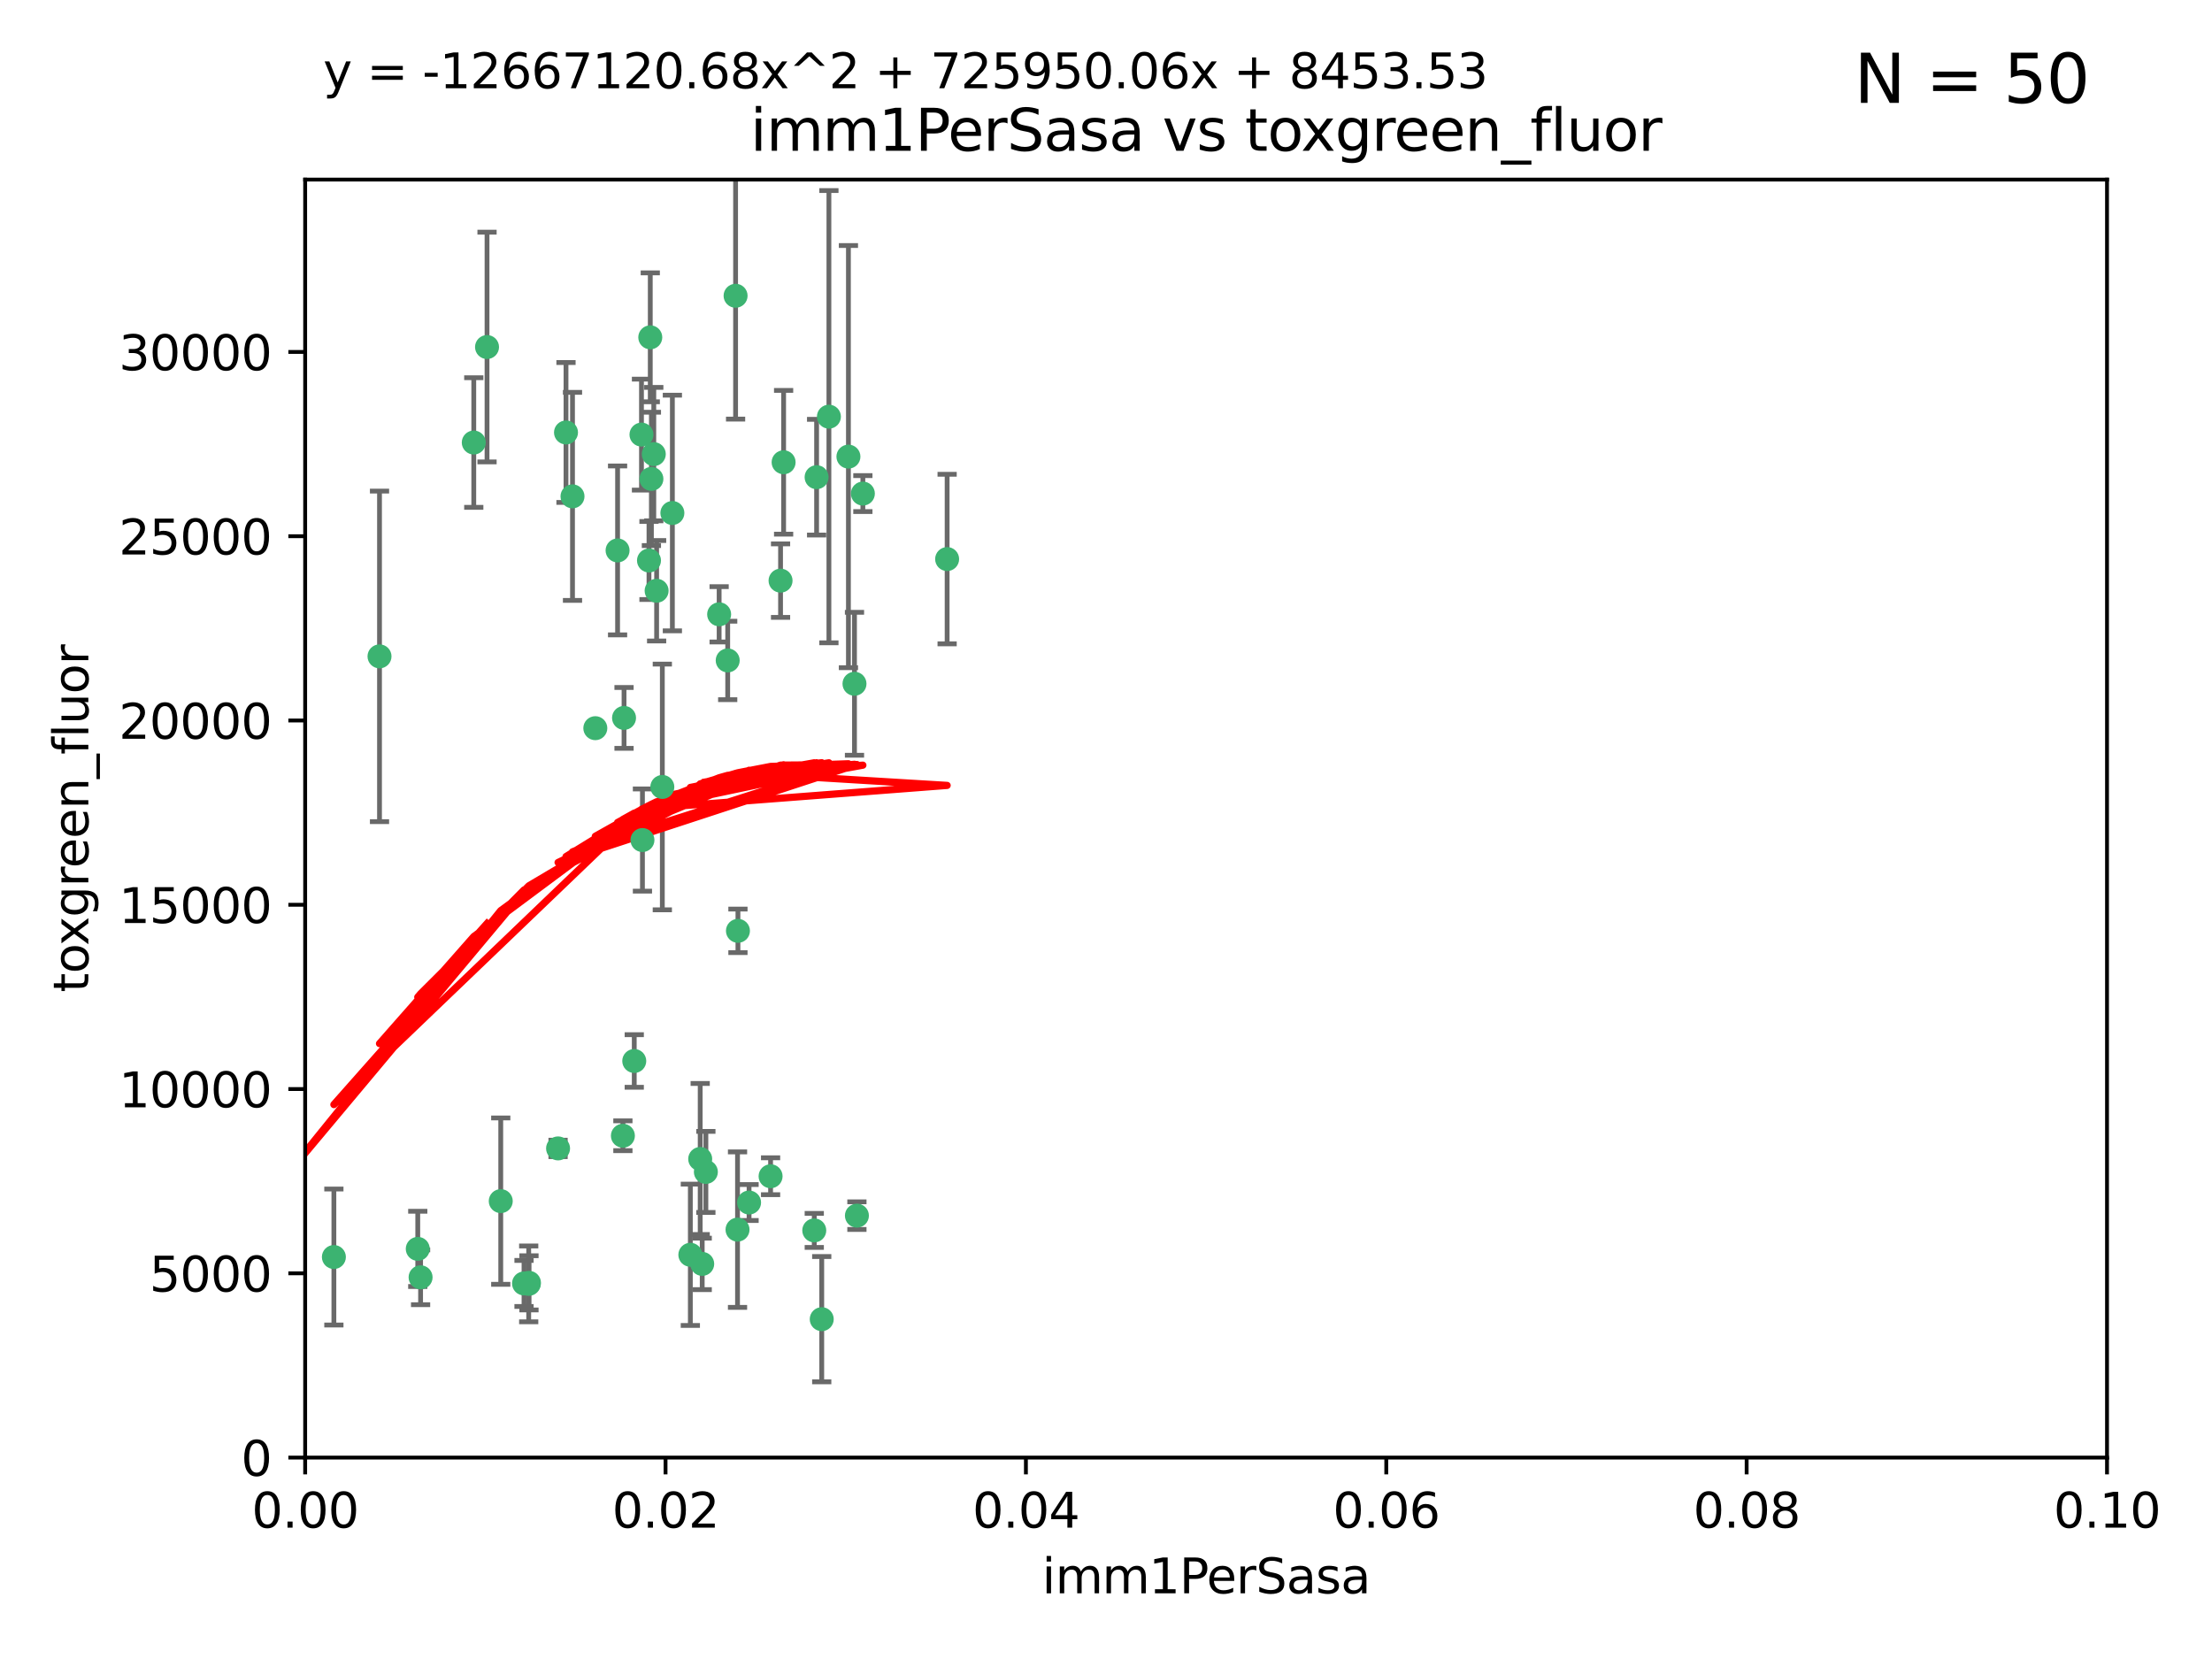 <?xml version="1.0" encoding="utf-8" standalone="no"?>
<!DOCTYPE svg PUBLIC "-//W3C//DTD SVG 1.1//EN"
  "http://www.w3.org/Graphics/SVG/1.1/DTD/svg11.dtd">
<svg xmlns:xlink="http://www.w3.org/1999/xlink" width="460.8pt" height="345.6pt" viewBox="0 0 460.8 345.6" xmlns="http://www.w3.org/2000/svg" version="1.1">
 <defs>
  <style type="text/css">*{stroke-linejoin: round; stroke-linecap: butt}</style>
 </defs>
 <g id="figure_1">
  <g id="patch_1">
   <path d="M 0 345.6 
L 460.8 345.6 
L 460.8 0 
L 0 0 
z
" style="fill: #ffffff"/>
  </g>
  <g id="axes_1">
   <g id="patch_2">
    <path d="M 63.571 303.64 
L 438.93 303.64 
L 438.93 37.411 
L 63.571 37.411 
z
" style="fill: #ffffff"/>
   </g>
   <g id="PathCollection_1">
    <defs>
     <path id="mf96543ac55" d="M 0 1.118 
C 0.297 1.118 0.581 1 0.791 0.791 
C 1 0.581 1.118 0.297 1.118 0 
C 1.118 -0.297 1 -0.581 0.791 -0.791 
C 0.581 -1 0.297 -1.118 0 -1.118 
C -0.297 -1.118 -0.581 -1 -0.791 -0.791 
C -1 -0.581 -1.118 -0.297 -1.118 0 
C -1.118 0.297 -1 0.581 -0.791 0.791 
C -0.581 1 -0.297 1.118 0 1.118 
z
" style="stroke: #3cb371"/>
    </defs>
    <g clip-path="url(#p797af44ac4)">
     <use xlink:href="#mf96543ac55" x="101.457" y="72.294" style="fill: #3cb371; stroke: #3cb371"/>
     <use xlink:href="#mf96543ac55" x="79.059" y="136.733" style="fill: #3cb371; stroke: #3cb371"/>
     <use xlink:href="#mf96543ac55" x="98.695" y="92.187" style="fill: #3cb371; stroke: #3cb371"/>
     <use xlink:href="#mf96543ac55" x="135.699" y="99.763" style="fill: #3cb371; stroke: #3cb371"/>
     <use xlink:href="#mf96543ac55" x="135.464" y="70.271" style="fill: #3cb371; stroke: #3cb371"/>
     <use xlink:href="#mf96543ac55" x="136.786" y="123.063" style="fill: #3cb371; stroke: #3cb371"/>
     <use xlink:href="#mf96543ac55" x="124.016" y="151.693" style="fill: #3cb371; stroke: #3cb371"/>
     <use xlink:href="#mf96543ac55" x="137.975" y="163.936" style="fill: #3cb371; stroke: #3cb371"/>
     <use xlink:href="#mf96543ac55" x="128.653" y="114.664" style="fill: #3cb371; stroke: #3cb371"/>
     <use xlink:href="#mf96543ac55" x="135.196" y="116.762" style="fill: #3cb371; stroke: #3cb371"/>
     <use xlink:href="#mf96543ac55" x="117.908" y="90.091" style="fill: #3cb371; stroke: #3cb371"/>
     <use xlink:href="#mf96543ac55" x="153.236" y="61.614" style="fill: #3cb371; stroke: #3cb371"/>
     <use xlink:href="#mf96543ac55" x="179.751" y="102.821" style="fill: #3cb371; stroke: #3cb371"/>
     <use xlink:href="#mf96543ac55" x="136.196" y="94.6" style="fill: #3cb371; stroke: #3cb371"/>
     <use xlink:href="#mf96543ac55" x="149.81" y="127.973" style="fill: #3cb371; stroke: #3cb371"/>
     <use xlink:href="#mf96543ac55" x="151.594" y="137.58" style="fill: #3cb371; stroke: #3cb371"/>
     <use xlink:href="#mf96543ac55" x="178.006" y="142.442" style="fill: #3cb371; stroke: #3cb371"/>
     <use xlink:href="#mf96543ac55" x="133.632" y="90.534" style="fill: #3cb371; stroke: #3cb371"/>
     <use xlink:href="#mf96543ac55" x="170.113" y="99.407" style="fill: #3cb371; stroke: #3cb371"/>
     <use xlink:href="#mf96543ac55" x="129.998" y="149.553" style="fill: #3cb371; stroke: #3cb371"/>
     <use xlink:href="#mf96543ac55" x="140.068" y="106.867" style="fill: #3cb371; stroke: #3cb371"/>
     <use xlink:href="#mf96543ac55" x="172.678" y="86.8" style="fill: #3cb371; stroke: #3cb371"/>
     <use xlink:href="#mf96543ac55" x="145.864" y="241.437" style="fill: #3cb371; stroke: #3cb371"/>
     <use xlink:href="#mf96543ac55" x="163.241" y="96.298" style="fill: #3cb371; stroke: #3cb371"/>
     <use xlink:href="#mf96543ac55" x="119.263" y="103.401" style="fill: #3cb371; stroke: #3cb371"/>
     <use xlink:href="#mf96543ac55" x="176.743" y="95.121" style="fill: #3cb371; stroke: #3cb371"/>
     <use xlink:href="#mf96543ac55" x="160.527" y="245.034" style="fill: #3cb371; stroke: #3cb371"/>
     <use xlink:href="#mf96543ac55" x="153.727" y="193.912" style="fill: #3cb371; stroke: #3cb371"/>
     <use xlink:href="#mf96543ac55" x="197.304" y="116.464" style="fill: #3cb371; stroke: #3cb371"/>
     <use xlink:href="#mf96543ac55" x="133.833" y="174.998" style="fill: #3cb371; stroke: #3cb371"/>
     <use xlink:href="#mf96543ac55" x="69.554" y="261.86" style="fill: #3cb371; stroke: #3cb371"/>
     <use xlink:href="#mf96543ac55" x="109.163" y="267.365" style="fill: #3cb371; stroke: #3cb371"/>
     <use xlink:href="#mf96543ac55" x="87.028" y="260.163" style="fill: #3cb371; stroke: #3cb371"/>
     <use xlink:href="#mf96543ac55" x="87.616" y="266.086" style="fill: #3cb371; stroke: #3cb371"/>
     <use xlink:href="#mf96543ac55" x="110.139" y="267.457" style="fill: #3cb371; stroke: #3cb371"/>
     <use xlink:href="#mf96543ac55" x="59.032" y="256.331" style="fill: #3cb371; stroke: #3cb371"/>
     <use xlink:href="#mf96543ac55" x="104.316" y="250.216" style="fill: #3cb371; stroke: #3cb371"/>
     <use xlink:href="#mf96543ac55" x="132.127" y="221.023" style="fill: #3cb371; stroke: #3cb371"/>
     <use xlink:href="#mf96543ac55" x="129.761" y="236.599" style="fill: #3cb371; stroke: #3cb371"/>
     <use xlink:href="#mf96543ac55" x="162.604" y="120.958" style="fill: #3cb371; stroke: #3cb371"/>
     <use xlink:href="#mf96543ac55" x="178.51" y="253.241" style="fill: #3cb371; stroke: #3cb371"/>
     <use xlink:href="#mf96543ac55" x="116.256" y="239.234" style="fill: #3cb371; stroke: #3cb371"/>
     <use xlink:href="#mf96543ac55" x="156.045" y="250.509" style="fill: #3cb371; stroke: #3cb371"/>
     <use xlink:href="#mf96543ac55" x="110.194" y="267.238" style="fill: #3cb371; stroke: #3cb371"/>
     <use xlink:href="#mf96543ac55" x="146.283" y="263.294" style="fill: #3cb371; stroke: #3cb371"/>
     <use xlink:href="#mf96543ac55" x="153.64" y="256.155" style="fill: #3cb371; stroke: #3cb371"/>
     <use xlink:href="#mf96543ac55" x="171.183" y="274.808" style="fill: #3cb371; stroke: #3cb371"/>
     <use xlink:href="#mf96543ac55" x="143.811" y="261.393" style="fill: #3cb371; stroke: #3cb371"/>
     <use xlink:href="#mf96543ac55" x="169.626" y="256.316" style="fill: #3cb371; stroke: #3cb371"/>
     <use xlink:href="#mf96543ac55" x="147.046" y="244.135" style="fill: #3cb371; stroke: #3cb371"/>
    </g>
   </g>
   <g id="matplotlib.axis_1">
    <g id="xtick_1">
     <g id="line2d_1">
      <defs>
       <path id="m0dd3123e3a" d="M 0 0 
L 0 3.5 
" style="stroke: #000000; stroke-width: 0.8"/>
      </defs>
      <g>
       <use xlink:href="#m0dd3123e3a" x="63.571" y="303.64" style="stroke: #000000; stroke-width: 0.8"/>
      </g>
     </g>
     <g id="text_1">
      <!-- 0.00 -->
      <g transform="translate(52.438 318.238)scale(0.1 -0.1)">
       <defs>
        <path id="DejaVuSans-30" d="M 2034 4250 
Q 1547 4250 1301 3770 
Q 1056 3291 1056 2328 
Q 1056 1369 1301 889 
Q 1547 409 2034 409 
Q 2525 409 2770 889 
Q 3016 1369 3016 2328 
Q 3016 3291 2770 3770 
Q 2525 4250 2034 4250 
z
M 2034 4750 
Q 2819 4750 3233 4129 
Q 3647 3509 3647 2328 
Q 3647 1150 3233 529 
Q 2819 -91 2034 -91 
Q 1250 -91 836 529 
Q 422 1150 422 2328 
Q 422 3509 836 4129 
Q 1250 4750 2034 4750 
z
" transform="scale(0.016)"/>
        <path id="DejaVuSans-2e" d="M 684 794 
L 1344 794 
L 1344 0 
L 684 0 
L 684 794 
z
" transform="scale(0.016)"/>
       </defs>
       <use xlink:href="#DejaVuSans-30"/>
       <use xlink:href="#DejaVuSans-2e" x="63.623"/>
       <use xlink:href="#DejaVuSans-30" x="95.41"/>
       <use xlink:href="#DejaVuSans-30" x="159.033"/>
      </g>
     </g>
    </g>
    <g id="xtick_2">
     <g id="line2d_2">
      <g>
       <use xlink:href="#m0dd3123e3a" x="138.643" y="303.64" style="stroke: #000000; stroke-width: 0.8"/>
      </g>
     </g>
     <g id="text_2">
      <!-- 0.02 -->
      <g transform="translate(127.51 318.238)scale(0.1 -0.1)">
       <defs>
        <path id="DejaVuSans-32" d="M 1228 531 
L 3431 531 
L 3431 0 
L 469 0 
L 469 531 
Q 828 903 1448 1529 
Q 2069 2156 2228 2338 
Q 2531 2678 2651 2914 
Q 2772 3150 2772 3378 
Q 2772 3750 2511 3984 
Q 2250 4219 1831 4219 
Q 1534 4219 1204 4116 
Q 875 4013 500 3803 
L 500 4441 
Q 881 4594 1212 4672 
Q 1544 4750 1819 4750 
Q 2544 4750 2975 4387 
Q 3406 4025 3406 3419 
Q 3406 3131 3298 2873 
Q 3191 2616 2906 2266 
Q 2828 2175 2409 1742 
Q 1991 1309 1228 531 
z
" transform="scale(0.016)"/>
       </defs>
       <use xlink:href="#DejaVuSans-30"/>
       <use xlink:href="#DejaVuSans-2e" x="63.623"/>
       <use xlink:href="#DejaVuSans-30" x="95.41"/>
       <use xlink:href="#DejaVuSans-32" x="159.033"/>
      </g>
     </g>
    </g>
    <g id="xtick_3">
     <g id="line2d_3">
      <g>
       <use xlink:href="#m0dd3123e3a" x="213.715" y="303.64" style="stroke: #000000; stroke-width: 0.8"/>
      </g>
     </g>
     <g id="text_3">
      <!-- 0.04 -->
      <g transform="translate(202.582 318.238)scale(0.1 -0.1)">
       <defs>
        <path id="DejaVuSans-34" d="M 2419 4116 
L 825 1625 
L 2419 1625 
L 2419 4116 
z
M 2253 4666 
L 3047 4666 
L 3047 1625 
L 3713 1625 
L 3713 1100 
L 3047 1100 
L 3047 0 
L 2419 0 
L 2419 1100 
L 313 1100 
L 313 1709 
L 2253 4666 
z
" transform="scale(0.016)"/>
       </defs>
       <use xlink:href="#DejaVuSans-30"/>
       <use xlink:href="#DejaVuSans-2e" x="63.623"/>
       <use xlink:href="#DejaVuSans-30" x="95.41"/>
       <use xlink:href="#DejaVuSans-34" x="159.033"/>
      </g>
     </g>
    </g>
    <g id="xtick_4">
     <g id="line2d_4">
      <g>
       <use xlink:href="#m0dd3123e3a" x="288.786" y="303.64" style="stroke: #000000; stroke-width: 0.8"/>
      </g>
     </g>
     <g id="text_4">
      <!-- 0.06 -->
      <g transform="translate(277.654 318.238)scale(0.1 -0.1)">
       <defs>
        <path id="DejaVuSans-36" d="M 2113 2584 
Q 1688 2584 1439 2293 
Q 1191 2003 1191 1497 
Q 1191 994 1439 701 
Q 1688 409 2113 409 
Q 2538 409 2786 701 
Q 3034 994 3034 1497 
Q 3034 2003 2786 2293 
Q 2538 2584 2113 2584 
z
M 3366 4563 
L 3366 3988 
Q 3128 4100 2886 4159 
Q 2644 4219 2406 4219 
Q 1781 4219 1451 3797 
Q 1122 3375 1075 2522 
Q 1259 2794 1537 2939 
Q 1816 3084 2150 3084 
Q 2853 3084 3261 2657 
Q 3669 2231 3669 1497 
Q 3669 778 3244 343 
Q 2819 -91 2113 -91 
Q 1303 -91 875 529 
Q 447 1150 447 2328 
Q 447 3434 972 4092 
Q 1497 4750 2381 4750 
Q 2619 4750 2861 4703 
Q 3103 4656 3366 4563 
z
" transform="scale(0.016)"/>
       </defs>
       <use xlink:href="#DejaVuSans-30"/>
       <use xlink:href="#DejaVuSans-2e" x="63.623"/>
       <use xlink:href="#DejaVuSans-30" x="95.41"/>
       <use xlink:href="#DejaVuSans-36" x="159.033"/>
      </g>
     </g>
    </g>
    <g id="xtick_5">
     <g id="line2d_5">
      <g>
       <use xlink:href="#m0dd3123e3a" x="363.858" y="303.64" style="stroke: #000000; stroke-width: 0.8"/>
      </g>
     </g>
     <g id="text_5">
      <!-- 0.08 -->
      <g transform="translate(352.725 318.238)scale(0.1 -0.1)">
       <defs>
        <path id="DejaVuSans-38" d="M 2034 2216 
Q 1584 2216 1326 1975 
Q 1069 1734 1069 1313 
Q 1069 891 1326 650 
Q 1584 409 2034 409 
Q 2484 409 2743 651 
Q 3003 894 3003 1313 
Q 3003 1734 2745 1975 
Q 2488 2216 2034 2216 
z
M 1403 2484 
Q 997 2584 770 2862 
Q 544 3141 544 3541 
Q 544 4100 942 4425 
Q 1341 4750 2034 4750 
Q 2731 4750 3128 4425 
Q 3525 4100 3525 3541 
Q 3525 3141 3298 2862 
Q 3072 2584 2669 2484 
Q 3125 2378 3379 2068 
Q 3634 1759 3634 1313 
Q 3634 634 3220 271 
Q 2806 -91 2034 -91 
Q 1263 -91 848 271 
Q 434 634 434 1313 
Q 434 1759 690 2068 
Q 947 2378 1403 2484 
z
M 1172 3481 
Q 1172 3119 1398 2916 
Q 1625 2713 2034 2713 
Q 2441 2713 2670 2916 
Q 2900 3119 2900 3481 
Q 2900 3844 2670 4047 
Q 2441 4250 2034 4250 
Q 1625 4250 1398 4047 
Q 1172 3844 1172 3481 
z
" transform="scale(0.016)"/>
       </defs>
       <use xlink:href="#DejaVuSans-30"/>
       <use xlink:href="#DejaVuSans-2e" x="63.623"/>
       <use xlink:href="#DejaVuSans-30" x="95.41"/>
       <use xlink:href="#DejaVuSans-38" x="159.033"/>
      </g>
     </g>
    </g>
    <g id="xtick_6">
     <g id="line2d_6">
      <g>
       <use xlink:href="#m0dd3123e3a" x="438.93" y="303.64" style="stroke: #000000; stroke-width: 0.8"/>
      </g>
     </g>
     <g id="text_6">
      <!-- 0.10 -->
      <g transform="translate(427.797 318.238)scale(0.1 -0.1)">
       <defs>
        <path id="DejaVuSans-31" d="M 794 531 
L 1825 531 
L 1825 4091 
L 703 3866 
L 703 4441 
L 1819 4666 
L 2450 4666 
L 2450 531 
L 3481 531 
L 3481 0 
L 794 0 
L 794 531 
z
" transform="scale(0.016)"/>
       </defs>
       <use xlink:href="#DejaVuSans-30"/>
       <use xlink:href="#DejaVuSans-2e" x="63.623"/>
       <use xlink:href="#DejaVuSans-31" x="95.41"/>
       <use xlink:href="#DejaVuSans-30" x="159.033"/>
      </g>
     </g>
    </g>
    <g id="text_7">
     <!-- imm1PerSasa -->
     <g transform="translate(217.067 331.917)scale(0.1 -0.1)">
      <defs>
       <path id="DejaVuSans-69" d="M 603 3500 
L 1178 3500 
L 1178 0 
L 603 0 
L 603 3500 
z
M 603 4863 
L 1178 4863 
L 1178 4134 
L 603 4134 
L 603 4863 
z
" transform="scale(0.016)"/>
       <path id="DejaVuSans-6d" d="M 3328 2828 
Q 3544 3216 3844 3400 
Q 4144 3584 4550 3584 
Q 5097 3584 5394 3201 
Q 5691 2819 5691 2113 
L 5691 0 
L 5113 0 
L 5113 2094 
Q 5113 2597 4934 2840 
Q 4756 3084 4391 3084 
Q 3944 3084 3684 2787 
Q 3425 2491 3425 1978 
L 3425 0 
L 2847 0 
L 2847 2094 
Q 2847 2600 2669 2842 
Q 2491 3084 2119 3084 
Q 1678 3084 1418 2786 
Q 1159 2488 1159 1978 
L 1159 0 
L 581 0 
L 581 3500 
L 1159 3500 
L 1159 2956 
Q 1356 3278 1631 3431 
Q 1906 3584 2284 3584 
Q 2666 3584 2933 3390 
Q 3200 3197 3328 2828 
z
" transform="scale(0.016)"/>
       <path id="DejaVuSans-50" d="M 1259 4147 
L 1259 2394 
L 2053 2394 
Q 2494 2394 2734 2622 
Q 2975 2850 2975 3272 
Q 2975 3691 2734 3919 
Q 2494 4147 2053 4147 
L 1259 4147 
z
M 628 4666 
L 2053 4666 
Q 2838 4666 3239 4311 
Q 3641 3956 3641 3272 
Q 3641 2581 3239 2228 
Q 2838 1875 2053 1875 
L 1259 1875 
L 1259 0 
L 628 0 
L 628 4666 
z
" transform="scale(0.016)"/>
       <path id="DejaVuSans-65" d="M 3597 1894 
L 3597 1613 
L 953 1613 
Q 991 1019 1311 708 
Q 1631 397 2203 397 
Q 2534 397 2845 478 
Q 3156 559 3463 722 
L 3463 178 
Q 3153 47 2828 -22 
Q 2503 -91 2169 -91 
Q 1331 -91 842 396 
Q 353 884 353 1716 
Q 353 2575 817 3079 
Q 1281 3584 2069 3584 
Q 2775 3584 3186 3129 
Q 3597 2675 3597 1894 
z
M 3022 2063 
Q 3016 2534 2758 2815 
Q 2500 3097 2075 3097 
Q 1594 3097 1305 2825 
Q 1016 2553 972 2059 
L 3022 2063 
z
" transform="scale(0.016)"/>
       <path id="DejaVuSans-72" d="M 2631 2963 
Q 2534 3019 2420 3045 
Q 2306 3072 2169 3072 
Q 1681 3072 1420 2755 
Q 1159 2438 1159 1844 
L 1159 0 
L 581 0 
L 581 3500 
L 1159 3500 
L 1159 2956 
Q 1341 3275 1631 3429 
Q 1922 3584 2338 3584 
Q 2397 3584 2469 3576 
Q 2541 3569 2628 3553 
L 2631 2963 
z
" transform="scale(0.016)"/>
       <path id="DejaVuSans-53" d="M 3425 4513 
L 3425 3897 
Q 3066 4069 2747 4153 
Q 2428 4238 2131 4238 
Q 1616 4238 1336 4038 
Q 1056 3838 1056 3469 
Q 1056 3159 1242 3001 
Q 1428 2844 1947 2747 
L 2328 2669 
Q 3034 2534 3370 2195 
Q 3706 1856 3706 1288 
Q 3706 609 3251 259 
Q 2797 -91 1919 -91 
Q 1588 -91 1214 -16 
Q 841 59 441 206 
L 441 856 
Q 825 641 1194 531 
Q 1563 422 1919 422 
Q 2459 422 2753 634 
Q 3047 847 3047 1241 
Q 3047 1584 2836 1778 
Q 2625 1972 2144 2069 
L 1759 2144 
Q 1053 2284 737 2584 
Q 422 2884 422 3419 
Q 422 4038 858 4394 
Q 1294 4750 2059 4750 
Q 2388 4750 2728 4690 
Q 3069 4631 3425 4513 
z
" transform="scale(0.016)"/>
       <path id="DejaVuSans-61" d="M 2194 1759 
Q 1497 1759 1228 1600 
Q 959 1441 959 1056 
Q 959 750 1161 570 
Q 1363 391 1709 391 
Q 2188 391 2477 730 
Q 2766 1069 2766 1631 
L 2766 1759 
L 2194 1759 
z
M 3341 1997 
L 3341 0 
L 2766 0 
L 2766 531 
Q 2569 213 2275 61 
Q 1981 -91 1556 -91 
Q 1019 -91 701 211 
Q 384 513 384 1019 
Q 384 1609 779 1909 
Q 1175 2209 1959 2209 
L 2766 2209 
L 2766 2266 
Q 2766 2663 2505 2880 
Q 2244 3097 1772 3097 
Q 1472 3097 1187 3025 
Q 903 2953 641 2809 
L 641 3341 
Q 956 3463 1253 3523 
Q 1550 3584 1831 3584 
Q 2591 3584 2966 3190 
Q 3341 2797 3341 1997 
z
" transform="scale(0.016)"/>
       <path id="DejaVuSans-73" d="M 2834 3397 
L 2834 2853 
Q 2591 2978 2328 3040 
Q 2066 3103 1784 3103 
Q 1356 3103 1142 2972 
Q 928 2841 928 2578 
Q 928 2378 1081 2264 
Q 1234 2150 1697 2047 
L 1894 2003 
Q 2506 1872 2764 1633 
Q 3022 1394 3022 966 
Q 3022 478 2636 193 
Q 2250 -91 1575 -91 
Q 1294 -91 989 -36 
Q 684 19 347 128 
L 347 722 
Q 666 556 975 473 
Q 1284 391 1588 391 
Q 1994 391 2212 530 
Q 2431 669 2431 922 
Q 2431 1156 2273 1281 
Q 2116 1406 1581 1522 
L 1381 1569 
Q 847 1681 609 1914 
Q 372 2147 372 2553 
Q 372 3047 722 3315 
Q 1072 3584 1716 3584 
Q 2034 3584 2315 3537 
Q 2597 3491 2834 3397 
z
" transform="scale(0.016)"/>
      </defs>
      <use xlink:href="#DejaVuSans-69"/>
      <use xlink:href="#DejaVuSans-6d" x="27.783"/>
      <use xlink:href="#DejaVuSans-6d" x="125.195"/>
      <use xlink:href="#DejaVuSans-31" x="222.607"/>
      <use xlink:href="#DejaVuSans-50" x="286.23"/>
      <use xlink:href="#DejaVuSans-65" x="342.908"/>
      <use xlink:href="#DejaVuSans-72" x="404.432"/>
      <use xlink:href="#DejaVuSans-53" x="445.545"/>
      <use xlink:href="#DejaVuSans-61" x="509.021"/>
      <use xlink:href="#DejaVuSans-73" x="570.301"/>
      <use xlink:href="#DejaVuSans-61" x="622.4"/>
     </g>
    </g>
   </g>
   <g id="matplotlib.axis_2">
    <g id="ytick_1">
     <g id="line2d_7">
      <defs>
       <path id="m99f6511a7a" d="M 0 0 
L -3.5 0 
" style="stroke: #000000; stroke-width: 0.8"/>
      </defs>
      <g>
       <use xlink:href="#m99f6511a7a" x="63.571" y="303.64" style="stroke: #000000; stroke-width: 0.8"/>
      </g>
     </g>
     <g id="text_8">
      <!-- 0 -->
      <g transform="translate(50.209 307.439)scale(0.1 -0.1)">
       <use xlink:href="#DejaVuSans-30"/>
      </g>
     </g>
    </g>
    <g id="ytick_2">
     <g id="line2d_8">
      <g>
       <use xlink:href="#m99f6511a7a" x="63.571" y="265.253" style="stroke: #000000; stroke-width: 0.8"/>
      </g>
     </g>
     <g id="text_9">
      <!-- 5000 -->
      <g transform="translate(31.121 269.052)scale(0.1 -0.1)">
       <defs>
        <path id="DejaVuSans-35" d="M 691 4666 
L 3169 4666 
L 3169 4134 
L 1269 4134 
L 1269 2991 
Q 1406 3038 1543 3061 
Q 1681 3084 1819 3084 
Q 2600 3084 3056 2656 
Q 3513 2228 3513 1497 
Q 3513 744 3044 326 
Q 2575 -91 1722 -91 
Q 1428 -91 1123 -41 
Q 819 9 494 109 
L 494 744 
Q 775 591 1075 516 
Q 1375 441 1709 441 
Q 2250 441 2565 725 
Q 2881 1009 2881 1497 
Q 2881 1984 2565 2268 
Q 2250 2553 1709 2553 
Q 1456 2553 1204 2497 
Q 953 2441 691 2322 
L 691 4666 
z
" transform="scale(0.016)"/>
       </defs>
       <use xlink:href="#DejaVuSans-35"/>
       <use xlink:href="#DejaVuSans-30" x="63.623"/>
       <use xlink:href="#DejaVuSans-30" x="127.246"/>
       <use xlink:href="#DejaVuSans-30" x="190.869"/>
      </g>
     </g>
    </g>
    <g id="ytick_3">
     <g id="line2d_9">
      <g>
       <use xlink:href="#m99f6511a7a" x="63.571" y="226.866" style="stroke: #000000; stroke-width: 0.8"/>
      </g>
     </g>
     <g id="text_10">
      <!-- 10000 -->
      <g transform="translate(24.759 230.665)scale(0.1 -0.1)">
       <use xlink:href="#DejaVuSans-31"/>
       <use xlink:href="#DejaVuSans-30" x="63.623"/>
       <use xlink:href="#DejaVuSans-30" x="127.246"/>
       <use xlink:href="#DejaVuSans-30" x="190.869"/>
       <use xlink:href="#DejaVuSans-30" x="254.492"/>
      </g>
     </g>
    </g>
    <g id="ytick_4">
     <g id="line2d_10">
      <g>
       <use xlink:href="#m99f6511a7a" x="63.571" y="188.479" style="stroke: #000000; stroke-width: 0.8"/>
      </g>
     </g>
     <g id="text_11">
      <!-- 15000 -->
      <g transform="translate(24.759 192.278)scale(0.1 -0.1)">
       <use xlink:href="#DejaVuSans-31"/>
       <use xlink:href="#DejaVuSans-35" x="63.623"/>
       <use xlink:href="#DejaVuSans-30" x="127.246"/>
       <use xlink:href="#DejaVuSans-30" x="190.869"/>
       <use xlink:href="#DejaVuSans-30" x="254.492"/>
      </g>
     </g>
    </g>
    <g id="ytick_5">
     <g id="line2d_11">
      <g>
       <use xlink:href="#m99f6511a7a" x="63.571" y="150.092" style="stroke: #000000; stroke-width: 0.8"/>
      </g>
     </g>
     <g id="text_12">
      <!-- 20000 -->
      <g transform="translate(24.759 153.891)scale(0.1 -0.1)">
       <use xlink:href="#DejaVuSans-32"/>
       <use xlink:href="#DejaVuSans-30" x="63.623"/>
       <use xlink:href="#DejaVuSans-30" x="127.246"/>
       <use xlink:href="#DejaVuSans-30" x="190.869"/>
       <use xlink:href="#DejaVuSans-30" x="254.492"/>
      </g>
     </g>
    </g>
    <g id="ytick_6">
     <g id="line2d_12">
      <g>
       <use xlink:href="#m99f6511a7a" x="63.571" y="111.705" style="stroke: #000000; stroke-width: 0.8"/>
      </g>
     </g>
     <g id="text_13">
      <!-- 25000 -->
      <g transform="translate(24.759 115.504)scale(0.1 -0.1)">
       <use xlink:href="#DejaVuSans-32"/>
       <use xlink:href="#DejaVuSans-35" x="63.623"/>
       <use xlink:href="#DejaVuSans-30" x="127.246"/>
       <use xlink:href="#DejaVuSans-30" x="190.869"/>
       <use xlink:href="#DejaVuSans-30" x="254.492"/>
      </g>
     </g>
    </g>
    <g id="ytick_7">
     <g id="line2d_13">
      <g>
       <use xlink:href="#m99f6511a7a" x="63.571" y="73.317" style="stroke: #000000; stroke-width: 0.8"/>
      </g>
     </g>
     <g id="text_14">
      <!-- 30000 -->
      <g transform="translate(24.759 77.117)scale(0.1 -0.1)">
       <defs>
        <path id="DejaVuSans-33" d="M 2597 2516 
Q 3050 2419 3304 2112 
Q 3559 1806 3559 1356 
Q 3559 666 3084 287 
Q 2609 -91 1734 -91 
Q 1441 -91 1130 -33 
Q 819 25 488 141 
L 488 750 
Q 750 597 1062 519 
Q 1375 441 1716 441 
Q 2309 441 2620 675 
Q 2931 909 2931 1356 
Q 2931 1769 2642 2001 
Q 2353 2234 1838 2234 
L 1294 2234 
L 1294 2753 
L 1863 2753 
Q 2328 2753 2575 2939 
Q 2822 3125 2822 3475 
Q 2822 3834 2567 4026 
Q 2313 4219 1838 4219 
Q 1578 4219 1281 4162 
Q 984 4106 628 3988 
L 628 4550 
Q 988 4650 1302 4700 
Q 1616 4750 1894 4750 
Q 2613 4750 3031 4423 
Q 3450 4097 3450 3541 
Q 3450 3153 3228 2886 
Q 3006 2619 2597 2516 
z
" transform="scale(0.016)"/>
       </defs>
       <use xlink:href="#DejaVuSans-33"/>
       <use xlink:href="#DejaVuSans-30" x="63.623"/>
       <use xlink:href="#DejaVuSans-30" x="127.246"/>
       <use xlink:href="#DejaVuSans-30" x="190.869"/>
       <use xlink:href="#DejaVuSans-30" x="254.492"/>
      </g>
     </g>
    </g>
    <g id="text_15">
     <!-- toxgreen_fluor -->
     <g transform="translate(18.401 206.72)rotate(-90)scale(0.1 -0.1)">
      <defs>
       <path id="DejaVuSans-74" d="M 1172 4494 
L 1172 3500 
L 2356 3500 
L 2356 3053 
L 1172 3053 
L 1172 1153 
Q 1172 725 1289 603 
Q 1406 481 1766 481 
L 2356 481 
L 2356 0 
L 1766 0 
Q 1100 0 847 248 
Q 594 497 594 1153 
L 594 3053 
L 172 3053 
L 172 3500 
L 594 3500 
L 594 4494 
L 1172 4494 
z
" transform="scale(0.016)"/>
       <path id="DejaVuSans-6f" d="M 1959 3097 
Q 1497 3097 1228 2736 
Q 959 2375 959 1747 
Q 959 1119 1226 758 
Q 1494 397 1959 397 
Q 2419 397 2687 759 
Q 2956 1122 2956 1747 
Q 2956 2369 2687 2733 
Q 2419 3097 1959 3097 
z
M 1959 3584 
Q 2709 3584 3137 3096 
Q 3566 2609 3566 1747 
Q 3566 888 3137 398 
Q 2709 -91 1959 -91 
Q 1206 -91 779 398 
Q 353 888 353 1747 
Q 353 2609 779 3096 
Q 1206 3584 1959 3584 
z
" transform="scale(0.016)"/>
       <path id="DejaVuSans-78" d="M 3513 3500 
L 2247 1797 
L 3578 0 
L 2900 0 
L 1881 1375 
L 863 0 
L 184 0 
L 1544 1831 
L 300 3500 
L 978 3500 
L 1906 2253 
L 2834 3500 
L 3513 3500 
z
" transform="scale(0.016)"/>
       <path id="DejaVuSans-67" d="M 2906 1791 
Q 2906 2416 2648 2759 
Q 2391 3103 1925 3103 
Q 1463 3103 1205 2759 
Q 947 2416 947 1791 
Q 947 1169 1205 825 
Q 1463 481 1925 481 
Q 2391 481 2648 825 
Q 2906 1169 2906 1791 
z
M 3481 434 
Q 3481 -459 3084 -895 
Q 2688 -1331 1869 -1331 
Q 1566 -1331 1297 -1286 
Q 1028 -1241 775 -1147 
L 775 -588 
Q 1028 -725 1275 -790 
Q 1522 -856 1778 -856 
Q 2344 -856 2625 -561 
Q 2906 -266 2906 331 
L 2906 616 
Q 2728 306 2450 153 
Q 2172 0 1784 0 
Q 1141 0 747 490 
Q 353 981 353 1791 
Q 353 2603 747 3093 
Q 1141 3584 1784 3584 
Q 2172 3584 2450 3431 
Q 2728 3278 2906 2969 
L 2906 3500 
L 3481 3500 
L 3481 434 
z
" transform="scale(0.016)"/>
       <path id="DejaVuSans-6e" d="M 3513 2113 
L 3513 0 
L 2938 0 
L 2938 2094 
Q 2938 2591 2744 2837 
Q 2550 3084 2163 3084 
Q 1697 3084 1428 2787 
Q 1159 2491 1159 1978 
L 1159 0 
L 581 0 
L 581 3500 
L 1159 3500 
L 1159 2956 
Q 1366 3272 1645 3428 
Q 1925 3584 2291 3584 
Q 2894 3584 3203 3211 
Q 3513 2838 3513 2113 
z
" transform="scale(0.016)"/>
       <path id="DejaVuSans-5f" d="M 3263 -1063 
L 3263 -1509 
L -63 -1509 
L -63 -1063 
L 3263 -1063 
z
" transform="scale(0.016)"/>
       <path id="DejaVuSans-66" d="M 2375 4863 
L 2375 4384 
L 1825 4384 
Q 1516 4384 1395 4259 
Q 1275 4134 1275 3809 
L 1275 3500 
L 2222 3500 
L 2222 3053 
L 1275 3053 
L 1275 0 
L 697 0 
L 697 3053 
L 147 3053 
L 147 3500 
L 697 3500 
L 697 3744 
Q 697 4328 969 4595 
Q 1241 4863 1831 4863 
L 2375 4863 
z
" transform="scale(0.016)"/>
       <path id="DejaVuSans-6c" d="M 603 4863 
L 1178 4863 
L 1178 0 
L 603 0 
L 603 4863 
z
" transform="scale(0.016)"/>
       <path id="DejaVuSans-75" d="M 544 1381 
L 544 3500 
L 1119 3500 
L 1119 1403 
Q 1119 906 1312 657 
Q 1506 409 1894 409 
Q 2359 409 2629 706 
Q 2900 1003 2900 1516 
L 2900 3500 
L 3475 3500 
L 3475 0 
L 2900 0 
L 2900 538 
Q 2691 219 2414 64 
Q 2138 -91 1772 -91 
Q 1169 -91 856 284 
Q 544 659 544 1381 
z
M 1991 3584 
L 1991 3584 
z
" transform="scale(0.016)"/>
      </defs>
      <use xlink:href="#DejaVuSans-74"/>
      <use xlink:href="#DejaVuSans-6f" x="39.209"/>
      <use xlink:href="#DejaVuSans-78" x="97.266"/>
      <use xlink:href="#DejaVuSans-67" x="156.445"/>
      <use xlink:href="#DejaVuSans-72" x="219.922"/>
      <use xlink:href="#DejaVuSans-65" x="258.785"/>
      <use xlink:href="#DejaVuSans-65" x="320.309"/>
      <use xlink:href="#DejaVuSans-6e" x="381.832"/>
      <use xlink:href="#DejaVuSans-5f" x="445.211"/>
      <use xlink:href="#DejaVuSans-66" x="495.211"/>
      <use xlink:href="#DejaVuSans-6c" x="530.416"/>
      <use xlink:href="#DejaVuSans-75" x="558.199"/>
      <use xlink:href="#DejaVuSans-6f" x="621.578"/>
      <use xlink:href="#DejaVuSans-72" x="682.76"/>
     </g>
    </g>
   </g>
   <g id="LineCollection_1">
    <path d="M 101.457 96.224 
L 101.457 48.364 
" clip-path="url(#p797af44ac4)" style="fill: none; stroke: #696969"/>
    <path d="M 79.059 171.165 
L 79.059 102.302 
" clip-path="url(#p797af44ac4)" style="fill: none; stroke: #696969"/>
    <path d="M 98.695 105.69 
L 98.695 78.685 
" clip-path="url(#p797af44ac4)" style="fill: none; stroke: #696969"/>
    <path d="M 135.699 113.651 
L 135.699 85.875 
" clip-path="url(#p797af44ac4)" style="fill: none; stroke: #696969"/>
    <path d="M 135.464 83.696 
L 135.464 56.846 
" clip-path="url(#p797af44ac4)" style="fill: none; stroke: #696969"/>
    <path d="M 136.786 133.529 
L 136.786 112.598 
" clip-path="url(#p797af44ac4)" style="fill: none; stroke: #696969"/>
    <path d="M 124.016 152.217 
L 124.016 151.168 
" clip-path="url(#p797af44ac4)" style="fill: none; stroke: #696969"/>
    <path d="M 137.975 189.529 
L 137.975 138.343 
" clip-path="url(#p797af44ac4)" style="fill: none; stroke: #696969"/>
    <path d="M 128.653 132.255 
L 128.653 97.072 
" clip-path="url(#p797af44ac4)" style="fill: none; stroke: #696969"/>
    <path d="M 135.196 124.89 
L 135.196 108.635 
" clip-path="url(#p797af44ac4)" style="fill: none; stroke: #696969"/>
    <path d="M 117.908 104.662 
L 117.908 75.52 
" clip-path="url(#p797af44ac4)" style="fill: none; stroke: #696969"/>
    <path d="M 153.236 87.306 
L 153.236 35.922 
" clip-path="url(#p797af44ac4)" style="fill: none; stroke: #696969"/>
    <path d="M 179.751 106.565 
L 179.751 99.077 
" clip-path="url(#p797af44ac4)" style="fill: none; stroke: #696969"/>
    <path d="M 136.196 108.495 
L 136.196 80.704 
" clip-path="url(#p797af44ac4)" style="fill: none; stroke: #696969"/>
    <path d="M 149.81 133.734 
L 149.81 122.212 
" clip-path="url(#p797af44ac4)" style="fill: none; stroke: #696969"/>
    <path d="M 151.594 145.75 
L 151.594 129.411 
" clip-path="url(#p797af44ac4)" style="fill: none; stroke: #696969"/>
    <path d="M 178.006 157.326 
L 178.006 127.559 
" clip-path="url(#p797af44ac4)" style="fill: none; stroke: #696969"/>
    <path d="M 133.632 102.091 
L 133.632 78.978 
" clip-path="url(#p797af44ac4)" style="fill: none; stroke: #696969"/>
    <path d="M 170.113 111.46 
L 170.113 87.355 
" clip-path="url(#p797af44ac4)" style="fill: none; stroke: #696969"/>
    <path d="M 129.998 155.89 
L 129.998 143.216 
" clip-path="url(#p797af44ac4)" style="fill: none; stroke: #696969"/>
    <path d="M 140.068 131.412 
L 140.068 82.321 
" clip-path="url(#p797af44ac4)" style="fill: none; stroke: #696969"/>
    <path d="M 172.678 133.906 
L 172.678 39.694 
" clip-path="url(#p797af44ac4)" style="fill: none; stroke: #696969"/>
    <path d="M 145.864 257.169 
L 145.864 225.706 
" clip-path="url(#p797af44ac4)" style="fill: none; stroke: #696969"/>
    <path d="M 163.241 111.272 
L 163.241 81.324 
" clip-path="url(#p797af44ac4)" style="fill: none; stroke: #696969"/>
    <path d="M 119.263 125.071 
L 119.263 81.732 
" clip-path="url(#p797af44ac4)" style="fill: none; stroke: #696969"/>
    <path d="M 176.743 139.091 
L 176.743 51.151 
" clip-path="url(#p797af44ac4)" style="fill: none; stroke: #696969"/>
    <path d="M 160.527 248.879 
L 160.527 241.19 
" clip-path="url(#p797af44ac4)" style="fill: none; stroke: #696969"/>
    <path d="M 153.727 198.445 
L 153.727 189.38 
" clip-path="url(#p797af44ac4)" style="fill: none; stroke: #696969"/>
    <path d="M 197.304 134.122 
L 197.304 98.805 
" clip-path="url(#p797af44ac4)" style="fill: none; stroke: #696969"/>
    <path d="M 133.833 185.644 
L 133.833 164.352 
" clip-path="url(#p797af44ac4)" style="fill: none; stroke: #696969"/>
    <path d="M 69.554 276.024 
L 69.554 247.696 
" clip-path="url(#p797af44ac4)" style="fill: none; stroke: #696969"/>
    <path d="M 109.163 272.161 
L 109.163 262.568 
" clip-path="url(#p797af44ac4)" style="fill: none; stroke: #696969"/>
    <path d="M 87.028 268.001 
L 87.028 252.325 
" clip-path="url(#p797af44ac4)" style="fill: none; stroke: #696969"/>
    <path d="M 87.616 271.795 
L 87.616 260.376 
" clip-path="url(#p797af44ac4)" style="fill: none; stroke: #696969"/>
    <path d="M 110.139 275.356 
L 110.139 259.558 
" clip-path="url(#p797af44ac4)" style="fill: none; stroke: #696969"/>
    <path d="M 59.032 266.051 
L 59.032 246.611 
" clip-path="url(#p797af44ac4)" style="fill: none; stroke: #696969"/>
    <path d="M 104.316 267.545 
L 104.316 232.888 
" clip-path="url(#p797af44ac4)" style="fill: none; stroke: #696969"/>
    <path d="M 132.127 226.502 
L 132.127 215.543 
" clip-path="url(#p797af44ac4)" style="fill: none; stroke: #696969"/>
    <path d="M 129.761 239.704 
L 129.761 233.493 
" clip-path="url(#p797af44ac4)" style="fill: none; stroke: #696969"/>
    <path d="M 162.604 128.612 
L 162.604 113.304 
" clip-path="url(#p797af44ac4)" style="fill: none; stroke: #696969"/>
    <path d="M 178.51 256.118 
L 178.51 250.365 
" clip-path="url(#p797af44ac4)" style="fill: none; stroke: #696969"/>
    <path d="M 116.256 240.949 
L 116.256 237.518 
" clip-path="url(#p797af44ac4)" style="fill: none; stroke: #696969"/>
    <path d="M 156.045 254.253 
L 156.045 246.765 
" clip-path="url(#p797af44ac4)" style="fill: none; stroke: #696969"/>
    <path d="M 110.194 272.884 
L 110.194 261.591 
" clip-path="url(#p797af44ac4)" style="fill: none; stroke: #696969"/>
    <path d="M 146.283 268.654 
L 146.283 257.933 
" clip-path="url(#p797af44ac4)" style="fill: none; stroke: #696969"/>
    <path d="M 153.64 272.35 
L 153.64 239.959 
" clip-path="url(#p797af44ac4)" style="fill: none; stroke: #696969"/>
    <path d="M 171.183 287.858 
L 171.183 261.759 
" clip-path="url(#p797af44ac4)" style="fill: none; stroke: #696969"/>
    <path d="M 143.811 276.115 
L 143.811 246.672 
" clip-path="url(#p797af44ac4)" style="fill: none; stroke: #696969"/>
    <path d="M 169.626 259.862 
L 169.626 252.77 
" clip-path="url(#p797af44ac4)" style="fill: none; stroke: #696969"/>
    <path d="M 147.046 252.577 
L 147.046 235.693 
" clip-path="url(#p797af44ac4)" style="fill: none; stroke: #696969"/>
   </g>
   <g id="line2d_14">
    <defs>
     <path id="m406907d9c6" d="M 2 0 
L -2 -0 
" style="stroke: #696969"/>
    </defs>
    <g clip-path="url(#p797af44ac4)">
     <use xlink:href="#m406907d9c6" x="101.457" y="96.224" style="fill: #696969; stroke: #696969"/>
     <use xlink:href="#m406907d9c6" x="79.059" y="171.165" style="fill: #696969; stroke: #696969"/>
     <use xlink:href="#m406907d9c6" x="98.695" y="105.69" style="fill: #696969; stroke: #696969"/>
     <use xlink:href="#m406907d9c6" x="135.699" y="113.651" style="fill: #696969; stroke: #696969"/>
     <use xlink:href="#m406907d9c6" x="135.464" y="83.696" style="fill: #696969; stroke: #696969"/>
     <use xlink:href="#m406907d9c6" x="136.786" y="133.529" style="fill: #696969; stroke: #696969"/>
     <use xlink:href="#m406907d9c6" x="124.016" y="152.217" style="fill: #696969; stroke: #696969"/>
     <use xlink:href="#m406907d9c6" x="137.975" y="189.529" style="fill: #696969; stroke: #696969"/>
     <use xlink:href="#m406907d9c6" x="128.653" y="132.255" style="fill: #696969; stroke: #696969"/>
     <use xlink:href="#m406907d9c6" x="135.196" y="124.89" style="fill: #696969; stroke: #696969"/>
     <use xlink:href="#m406907d9c6" x="117.908" y="104.662" style="fill: #696969; stroke: #696969"/>
     <use xlink:href="#m406907d9c6" x="153.236" y="87.306" style="fill: #696969; stroke: #696969"/>
     <use xlink:href="#m406907d9c6" x="179.751" y="106.565" style="fill: #696969; stroke: #696969"/>
     <use xlink:href="#m406907d9c6" x="136.196" y="108.495" style="fill: #696969; stroke: #696969"/>
     <use xlink:href="#m406907d9c6" x="149.81" y="133.734" style="fill: #696969; stroke: #696969"/>
     <use xlink:href="#m406907d9c6" x="151.594" y="145.75" style="fill: #696969; stroke: #696969"/>
     <use xlink:href="#m406907d9c6" x="178.006" y="157.326" style="fill: #696969; stroke: #696969"/>
     <use xlink:href="#m406907d9c6" x="133.632" y="102.091" style="fill: #696969; stroke: #696969"/>
     <use xlink:href="#m406907d9c6" x="170.113" y="111.46" style="fill: #696969; stroke: #696969"/>
     <use xlink:href="#m406907d9c6" x="129.998" y="155.89" style="fill: #696969; stroke: #696969"/>
     <use xlink:href="#m406907d9c6" x="140.068" y="131.412" style="fill: #696969; stroke: #696969"/>
     <use xlink:href="#m406907d9c6" x="172.678" y="133.906" style="fill: #696969; stroke: #696969"/>
     <use xlink:href="#m406907d9c6" x="145.864" y="257.169" style="fill: #696969; stroke: #696969"/>
     <use xlink:href="#m406907d9c6" x="163.241" y="111.272" style="fill: #696969; stroke: #696969"/>
     <use xlink:href="#m406907d9c6" x="119.263" y="125.071" style="fill: #696969; stroke: #696969"/>
     <use xlink:href="#m406907d9c6" x="176.743" y="139.091" style="fill: #696969; stroke: #696969"/>
     <use xlink:href="#m406907d9c6" x="160.527" y="248.879" style="fill: #696969; stroke: #696969"/>
     <use xlink:href="#m406907d9c6" x="153.727" y="198.445" style="fill: #696969; stroke: #696969"/>
     <use xlink:href="#m406907d9c6" x="197.304" y="134.122" style="fill: #696969; stroke: #696969"/>
     <use xlink:href="#m406907d9c6" x="133.833" y="185.644" style="fill: #696969; stroke: #696969"/>
     <use xlink:href="#m406907d9c6" x="69.554" y="276.024" style="fill: #696969; stroke: #696969"/>
     <use xlink:href="#m406907d9c6" x="109.163" y="272.161" style="fill: #696969; stroke: #696969"/>
     <use xlink:href="#m406907d9c6" x="87.028" y="268.001" style="fill: #696969; stroke: #696969"/>
     <use xlink:href="#m406907d9c6" x="87.616" y="271.795" style="fill: #696969; stroke: #696969"/>
     <use xlink:href="#m406907d9c6" x="110.139" y="275.356" style="fill: #696969; stroke: #696969"/>
     <use xlink:href="#m406907d9c6" x="59.032" y="266.051" style="fill: #696969; stroke: #696969"/>
     <use xlink:href="#m406907d9c6" x="104.316" y="267.545" style="fill: #696969; stroke: #696969"/>
     <use xlink:href="#m406907d9c6" x="132.127" y="226.502" style="fill: #696969; stroke: #696969"/>
     <use xlink:href="#m406907d9c6" x="129.761" y="239.704" style="fill: #696969; stroke: #696969"/>
     <use xlink:href="#m406907d9c6" x="162.604" y="128.612" style="fill: #696969; stroke: #696969"/>
     <use xlink:href="#m406907d9c6" x="178.51" y="256.118" style="fill: #696969; stroke: #696969"/>
     <use xlink:href="#m406907d9c6" x="116.256" y="240.949" style="fill: #696969; stroke: #696969"/>
     <use xlink:href="#m406907d9c6" x="156.045" y="254.253" style="fill: #696969; stroke: #696969"/>
     <use xlink:href="#m406907d9c6" x="110.194" y="272.884" style="fill: #696969; stroke: #696969"/>
     <use xlink:href="#m406907d9c6" x="146.283" y="268.654" style="fill: #696969; stroke: #696969"/>
     <use xlink:href="#m406907d9c6" x="153.64" y="272.35" style="fill: #696969; stroke: #696969"/>
     <use xlink:href="#m406907d9c6" x="171.183" y="287.858" style="fill: #696969; stroke: #696969"/>
     <use xlink:href="#m406907d9c6" x="143.811" y="276.115" style="fill: #696969; stroke: #696969"/>
     <use xlink:href="#m406907d9c6" x="169.626" y="259.862" style="fill: #696969; stroke: #696969"/>
     <use xlink:href="#m406907d9c6" x="147.046" y="252.577" style="fill: #696969; stroke: #696969"/>
    </g>
   </g>
   <g id="line2d_15">
    <g clip-path="url(#p797af44ac4)">
     <use xlink:href="#m406907d9c6" x="101.457" y="48.364" style="fill: #696969; stroke: #696969"/>
     <use xlink:href="#m406907d9c6" x="79.059" y="102.302" style="fill: #696969; stroke: #696969"/>
     <use xlink:href="#m406907d9c6" x="98.695" y="78.685" style="fill: #696969; stroke: #696969"/>
     <use xlink:href="#m406907d9c6" x="135.699" y="85.875" style="fill: #696969; stroke: #696969"/>
     <use xlink:href="#m406907d9c6" x="135.464" y="56.846" style="fill: #696969; stroke: #696969"/>
     <use xlink:href="#m406907d9c6" x="136.786" y="112.598" style="fill: #696969; stroke: #696969"/>
     <use xlink:href="#m406907d9c6" x="124.016" y="151.168" style="fill: #696969; stroke: #696969"/>
     <use xlink:href="#m406907d9c6" x="137.975" y="138.343" style="fill: #696969; stroke: #696969"/>
     <use xlink:href="#m406907d9c6" x="128.653" y="97.072" style="fill: #696969; stroke: #696969"/>
     <use xlink:href="#m406907d9c6" x="135.196" y="108.635" style="fill: #696969; stroke: #696969"/>
     <use xlink:href="#m406907d9c6" x="117.908" y="75.52" style="fill: #696969; stroke: #696969"/>
     <use xlink:href="#m406907d9c6" x="153.236" y="35.922" style="fill: #696969; stroke: #696969"/>
     <use xlink:href="#m406907d9c6" x="179.751" y="99.077" style="fill: #696969; stroke: #696969"/>
     <use xlink:href="#m406907d9c6" x="136.196" y="80.704" style="fill: #696969; stroke: #696969"/>
     <use xlink:href="#m406907d9c6" x="149.81" y="122.212" style="fill: #696969; stroke: #696969"/>
     <use xlink:href="#m406907d9c6" x="151.594" y="129.411" style="fill: #696969; stroke: #696969"/>
     <use xlink:href="#m406907d9c6" x="178.006" y="127.559" style="fill: #696969; stroke: #696969"/>
     <use xlink:href="#m406907d9c6" x="133.632" y="78.978" style="fill: #696969; stroke: #696969"/>
     <use xlink:href="#m406907d9c6" x="170.113" y="87.355" style="fill: #696969; stroke: #696969"/>
     <use xlink:href="#m406907d9c6" x="129.998" y="143.216" style="fill: #696969; stroke: #696969"/>
     <use xlink:href="#m406907d9c6" x="140.068" y="82.321" style="fill: #696969; stroke: #696969"/>
     <use xlink:href="#m406907d9c6" x="172.678" y="39.694" style="fill: #696969; stroke: #696969"/>
     <use xlink:href="#m406907d9c6" x="145.864" y="225.706" style="fill: #696969; stroke: #696969"/>
     <use xlink:href="#m406907d9c6" x="163.241" y="81.324" style="fill: #696969; stroke: #696969"/>
     <use xlink:href="#m406907d9c6" x="119.263" y="81.732" style="fill: #696969; stroke: #696969"/>
     <use xlink:href="#m406907d9c6" x="176.743" y="51.151" style="fill: #696969; stroke: #696969"/>
     <use xlink:href="#m406907d9c6" x="160.527" y="241.19" style="fill: #696969; stroke: #696969"/>
     <use xlink:href="#m406907d9c6" x="153.727" y="189.38" style="fill: #696969; stroke: #696969"/>
     <use xlink:href="#m406907d9c6" x="197.304" y="98.805" style="fill: #696969; stroke: #696969"/>
     <use xlink:href="#m406907d9c6" x="133.833" y="164.352" style="fill: #696969; stroke: #696969"/>
     <use xlink:href="#m406907d9c6" x="69.554" y="247.696" style="fill: #696969; stroke: #696969"/>
     <use xlink:href="#m406907d9c6" x="109.163" y="262.568" style="fill: #696969; stroke: #696969"/>
     <use xlink:href="#m406907d9c6" x="87.028" y="252.325" style="fill: #696969; stroke: #696969"/>
     <use xlink:href="#m406907d9c6" x="87.616" y="260.376" style="fill: #696969; stroke: #696969"/>
     <use xlink:href="#m406907d9c6" x="110.139" y="259.558" style="fill: #696969; stroke: #696969"/>
     <use xlink:href="#m406907d9c6" x="59.032" y="246.611" style="fill: #696969; stroke: #696969"/>
     <use xlink:href="#m406907d9c6" x="104.316" y="232.888" style="fill: #696969; stroke: #696969"/>
     <use xlink:href="#m406907d9c6" x="132.127" y="215.543" style="fill: #696969; stroke: #696969"/>
     <use xlink:href="#m406907d9c6" x="129.761" y="233.493" style="fill: #696969; stroke: #696969"/>
     <use xlink:href="#m406907d9c6" x="162.604" y="113.304" style="fill: #696969; stroke: #696969"/>
     <use xlink:href="#m406907d9c6" x="178.51" y="250.365" style="fill: #696969; stroke: #696969"/>
     <use xlink:href="#m406907d9c6" x="116.256" y="237.518" style="fill: #696969; stroke: #696969"/>
     <use xlink:href="#m406907d9c6" x="156.045" y="246.765" style="fill: #696969; stroke: #696969"/>
     <use xlink:href="#m406907d9c6" x="110.194" y="261.591" style="fill: #696969; stroke: #696969"/>
     <use xlink:href="#m406907d9c6" x="146.283" y="257.933" style="fill: #696969; stroke: #696969"/>
     <use xlink:href="#m406907d9c6" x="153.64" y="239.959" style="fill: #696969; stroke: #696969"/>
     <use xlink:href="#m406907d9c6" x="171.183" y="261.759" style="fill: #696969; stroke: #696969"/>
     <use xlink:href="#m406907d9c6" x="143.811" y="246.672" style="fill: #696969; stroke: #696969"/>
     <use xlink:href="#m406907d9c6" x="169.626" y="252.77" style="fill: #696969; stroke: #696969"/>
     <use xlink:href="#m406907d9c6" x="147.046" y="235.693" style="fill: #696969; stroke: #696969"/>
    </g>
   </g>
   <g id="line2d_16">
    <path d="M 101.457 192.392 
L 79.059 217.398 
L 98.695 195.101 
L 135.699 167.551 
L 135.464 167.666 
L 136.786 167.027 
L 124.016 174.207 
L 137.975 166.473 
L 128.653 171.339 
L 135.196 167.799 
L 117.908 178.437 
L 153.236 161.096 
L 179.751 159.399 
L 136.196 167.309 
L 149.81 162.023 
L 151.594 161.52 
L 178.006 159.212 
L 133.632 168.591 
L 170.113 158.893 
L 129.998 170.563 
L 140.068 165.545 
L 172.678 158.902 
L 145.864 163.292 
L 163.241 159.315 
L 119.263 177.454 
L 176.743 159.103 
L 160.527 159.662 
L 153.727 160.976 
L 197.304 163.614 
L 133.833 168.487 
L 69.554 230.103 
L 109.163 185.391 
L 87.028 207.708 
L 87.616 207.027 
L 110.139 184.562 
L 59.032 245.621 
L 104.316 189.698 
L 132.127 169.386 
L 129.761 170.698 
L 162.604 159.387 
L 178.51 159.262 
L 116.256 179.67 
L 156.045 160.456 
L 110.194 184.516 
L 146.283 163.147 
L 153.64 160.997 
L 171.183 158.886 
L 143.811 164.037 
L 169.626 158.901 
L 147.046 162.889 
" clip-path="url(#p797af44ac4)" style="fill: none; stroke: #ff0000; stroke-width: 1.5; stroke-linecap: square"/>
   </g>
   <g id="line2d_17">
    <defs>
     <path id="m7758d60308" d="M 0 2 
C 0.53 2 1.039 1.789 1.414 1.414 
C 1.789 1.039 2 0.53 2 0 
C 2 -0.53 1.789 -1.039 1.414 -1.414 
C 1.039 -1.789 0.53 -2 0 -2 
C -0.53 -2 -1.039 -1.789 -1.414 -1.414 
C -1.789 -1.039 -2 -0.53 -2 0 
C -2 0.53 -1.789 1.039 -1.414 1.414 
C -1.039 1.789 -0.53 2 0 2 
z
" style="stroke: #3cb371"/>
    </defs>
    <g clip-path="url(#p797af44ac4)">
     <use xlink:href="#m7758d60308" x="101.457" y="72.294" style="fill: #3cb371; stroke: #3cb371"/>
     <use xlink:href="#m7758d60308" x="79.059" y="136.733" style="fill: #3cb371; stroke: #3cb371"/>
     <use xlink:href="#m7758d60308" x="98.695" y="92.187" style="fill: #3cb371; stroke: #3cb371"/>
     <use xlink:href="#m7758d60308" x="135.699" y="99.763" style="fill: #3cb371; stroke: #3cb371"/>
     <use xlink:href="#m7758d60308" x="135.464" y="70.271" style="fill: #3cb371; stroke: #3cb371"/>
     <use xlink:href="#m7758d60308" x="136.786" y="123.063" style="fill: #3cb371; stroke: #3cb371"/>
     <use xlink:href="#m7758d60308" x="124.016" y="151.693" style="fill: #3cb371; stroke: #3cb371"/>
     <use xlink:href="#m7758d60308" x="137.975" y="163.936" style="fill: #3cb371; stroke: #3cb371"/>
     <use xlink:href="#m7758d60308" x="128.653" y="114.664" style="fill: #3cb371; stroke: #3cb371"/>
     <use xlink:href="#m7758d60308" x="135.196" y="116.762" style="fill: #3cb371; stroke: #3cb371"/>
     <use xlink:href="#m7758d60308" x="117.908" y="90.091" style="fill: #3cb371; stroke: #3cb371"/>
     <use xlink:href="#m7758d60308" x="153.236" y="61.614" style="fill: #3cb371; stroke: #3cb371"/>
     <use xlink:href="#m7758d60308" x="179.751" y="102.821" style="fill: #3cb371; stroke: #3cb371"/>
     <use xlink:href="#m7758d60308" x="136.196" y="94.6" style="fill: #3cb371; stroke: #3cb371"/>
     <use xlink:href="#m7758d60308" x="149.81" y="127.973" style="fill: #3cb371; stroke: #3cb371"/>
     <use xlink:href="#m7758d60308" x="151.594" y="137.58" style="fill: #3cb371; stroke: #3cb371"/>
     <use xlink:href="#m7758d60308" x="178.006" y="142.442" style="fill: #3cb371; stroke: #3cb371"/>
     <use xlink:href="#m7758d60308" x="133.632" y="90.534" style="fill: #3cb371; stroke: #3cb371"/>
     <use xlink:href="#m7758d60308" x="170.113" y="99.407" style="fill: #3cb371; stroke: #3cb371"/>
     <use xlink:href="#m7758d60308" x="129.998" y="149.553" style="fill: #3cb371; stroke: #3cb371"/>
     <use xlink:href="#m7758d60308" x="140.068" y="106.867" style="fill: #3cb371; stroke: #3cb371"/>
     <use xlink:href="#m7758d60308" x="172.678" y="86.8" style="fill: #3cb371; stroke: #3cb371"/>
     <use xlink:href="#m7758d60308" x="145.864" y="241.437" style="fill: #3cb371; stroke: #3cb371"/>
     <use xlink:href="#m7758d60308" x="163.241" y="96.298" style="fill: #3cb371; stroke: #3cb371"/>
     <use xlink:href="#m7758d60308" x="119.263" y="103.401" style="fill: #3cb371; stroke: #3cb371"/>
     <use xlink:href="#m7758d60308" x="176.743" y="95.121" style="fill: #3cb371; stroke: #3cb371"/>
     <use xlink:href="#m7758d60308" x="160.527" y="245.034" style="fill: #3cb371; stroke: #3cb371"/>
     <use xlink:href="#m7758d60308" x="153.727" y="193.912" style="fill: #3cb371; stroke: #3cb371"/>
     <use xlink:href="#m7758d60308" x="197.304" y="116.464" style="fill: #3cb371; stroke: #3cb371"/>
     <use xlink:href="#m7758d60308" x="133.833" y="174.998" style="fill: #3cb371; stroke: #3cb371"/>
     <use xlink:href="#m7758d60308" x="69.554" y="261.86" style="fill: #3cb371; stroke: #3cb371"/>
     <use xlink:href="#m7758d60308" x="109.163" y="267.365" style="fill: #3cb371; stroke: #3cb371"/>
     <use xlink:href="#m7758d60308" x="87.028" y="260.163" style="fill: #3cb371; stroke: #3cb371"/>
     <use xlink:href="#m7758d60308" x="87.616" y="266.086" style="fill: #3cb371; stroke: #3cb371"/>
     <use xlink:href="#m7758d60308" x="110.139" y="267.457" style="fill: #3cb371; stroke: #3cb371"/>
     <use xlink:href="#m7758d60308" x="59.032" y="256.331" style="fill: #3cb371; stroke: #3cb371"/>
     <use xlink:href="#m7758d60308" x="104.316" y="250.216" style="fill: #3cb371; stroke: #3cb371"/>
     <use xlink:href="#m7758d60308" x="132.127" y="221.023" style="fill: #3cb371; stroke: #3cb371"/>
     <use xlink:href="#m7758d60308" x="129.761" y="236.599" style="fill: #3cb371; stroke: #3cb371"/>
     <use xlink:href="#m7758d60308" x="162.604" y="120.958" style="fill: #3cb371; stroke: #3cb371"/>
     <use xlink:href="#m7758d60308" x="178.51" y="253.241" style="fill: #3cb371; stroke: #3cb371"/>
     <use xlink:href="#m7758d60308" x="116.256" y="239.234" style="fill: #3cb371; stroke: #3cb371"/>
     <use xlink:href="#m7758d60308" x="156.045" y="250.509" style="fill: #3cb371; stroke: #3cb371"/>
     <use xlink:href="#m7758d60308" x="110.194" y="267.238" style="fill: #3cb371; stroke: #3cb371"/>
     <use xlink:href="#m7758d60308" x="146.283" y="263.294" style="fill: #3cb371; stroke: #3cb371"/>
     <use xlink:href="#m7758d60308" x="153.64" y="256.155" style="fill: #3cb371; stroke: #3cb371"/>
     <use xlink:href="#m7758d60308" x="171.183" y="274.808" style="fill: #3cb371; stroke: #3cb371"/>
     <use xlink:href="#m7758d60308" x="143.811" y="261.393" style="fill: #3cb371; stroke: #3cb371"/>
     <use xlink:href="#m7758d60308" x="169.626" y="256.316" style="fill: #3cb371; stroke: #3cb371"/>
     <use xlink:href="#m7758d60308" x="147.046" y="244.135" style="fill: #3cb371; stroke: #3cb371"/>
    </g>
   </g>
   <g id="patch_3">
    <path d="M 63.571 303.64 
L 63.571 37.411 
" style="fill: none; stroke: #000000; stroke-width: 0.8; stroke-linejoin: miter; stroke-linecap: square"/>
   </g>
   <g id="patch_4">
    <path d="M 438.93 303.64 
L 438.93 37.411 
" style="fill: none; stroke: #000000; stroke-width: 0.8; stroke-linejoin: miter; stroke-linecap: square"/>
   </g>
   <g id="patch_5">
    <path d="M 63.571 303.64 
L 438.93 303.64 
" style="fill: none; stroke: #000000; stroke-width: 0.8; stroke-linejoin: miter; stroke-linecap: square"/>
   </g>
   <g id="patch_6">
    <path d="M 63.571 37.411 
L 438.93 37.411 
" style="fill: none; stroke: #000000; stroke-width: 0.8; stroke-linejoin: miter; stroke-linecap: square"/>
   </g>
   <g id="text_16">
    <!-- N = 50 -->
    <g transform="translate(386.257 21.426)scale(0.14 -0.14)">
     <defs>
      <path id="DejaVuSans-4e" d="M 628 4666 
L 1478 4666 
L 3547 763 
L 3547 4666 
L 4159 4666 
L 4159 0 
L 3309 0 
L 1241 3903 
L 1241 0 
L 628 0 
L 628 4666 
z
" transform="scale(0.016)"/>
      <path id="DejaVuSans-20" transform="scale(0.016)"/>
      <path id="DejaVuSans-3d" d="M 678 2906 
L 4684 2906 
L 4684 2381 
L 678 2381 
L 678 2906 
z
M 678 1631 
L 4684 1631 
L 4684 1100 
L 678 1100 
L 678 1631 
z
" transform="scale(0.016)"/>
     </defs>
     <use xlink:href="#DejaVuSans-4e"/>
     <use xlink:href="#DejaVuSans-20" x="74.805"/>
     <use xlink:href="#DejaVuSans-3d" x="106.592"/>
     <use xlink:href="#DejaVuSans-20" x="190.381"/>
     <use xlink:href="#DejaVuSans-35" x="222.168"/>
     <use xlink:href="#DejaVuSans-30" x="285.791"/>
    </g>
   </g>
   <g id="text_17">
    <!-- y = -12667120.68x^2 + 725950.06x + 8453.53 -->
    <g transform="translate(67.325 18.387)scale(0.1 -0.1)">
     <defs>
      <path id="DejaVuSans-79" d="M 2059 -325 
Q 1816 -950 1584 -1140 
Q 1353 -1331 966 -1331 
L 506 -1331 
L 506 -850 
L 844 -850 
Q 1081 -850 1212 -737 
Q 1344 -625 1503 -206 
L 1606 56 
L 191 3500 
L 800 3500 
L 1894 763 
L 2988 3500 
L 3597 3500 
L 2059 -325 
z
" transform="scale(0.016)"/>
      <path id="DejaVuSans-2d" d="M 313 2009 
L 1997 2009 
L 1997 1497 
L 313 1497 
L 313 2009 
z
" transform="scale(0.016)"/>
      <path id="DejaVuSans-37" d="M 525 4666 
L 3525 4666 
L 3525 4397 
L 1831 0 
L 1172 0 
L 2766 4134 
L 525 4134 
L 525 4666 
z
" transform="scale(0.016)"/>
      <path id="DejaVuSans-5e" d="M 2988 4666 
L 4684 2925 
L 4056 2925 
L 2681 4159 
L 1306 2925 
L 678 2925 
L 2375 4666 
L 2988 4666 
z
" transform="scale(0.016)"/>
      <path id="DejaVuSans-2b" d="M 2944 4013 
L 2944 2272 
L 4684 2272 
L 4684 1741 
L 2944 1741 
L 2944 0 
L 2419 0 
L 2419 1741 
L 678 1741 
L 678 2272 
L 2419 2272 
L 2419 4013 
L 2944 4013 
z
" transform="scale(0.016)"/>
      <path id="DejaVuSans-39" d="M 703 97 
L 703 672 
Q 941 559 1184 500 
Q 1428 441 1663 441 
Q 2288 441 2617 861 
Q 2947 1281 2994 2138 
Q 2813 1869 2534 1725 
Q 2256 1581 1919 1581 
Q 1219 1581 811 2004 
Q 403 2428 403 3163 
Q 403 3881 828 4315 
Q 1253 4750 1959 4750 
Q 2769 4750 3195 4129 
Q 3622 3509 3622 2328 
Q 3622 1225 3098 567 
Q 2575 -91 1691 -91 
Q 1453 -91 1209 -44 
Q 966 3 703 97 
z
M 1959 2075 
Q 2384 2075 2632 2365 
Q 2881 2656 2881 3163 
Q 2881 3666 2632 3958 
Q 2384 4250 1959 4250 
Q 1534 4250 1286 3958 
Q 1038 3666 1038 3163 
Q 1038 2656 1286 2365 
Q 1534 2075 1959 2075 
z
" transform="scale(0.016)"/>
     </defs>
     <use xlink:href="#DejaVuSans-79"/>
     <use xlink:href="#DejaVuSans-20" x="59.18"/>
     <use xlink:href="#DejaVuSans-3d" x="90.967"/>
     <use xlink:href="#DejaVuSans-20" x="174.756"/>
     <use xlink:href="#DejaVuSans-2d" x="206.543"/>
     <use xlink:href="#DejaVuSans-31" x="242.627"/>
     <use xlink:href="#DejaVuSans-32" x="306.25"/>
     <use xlink:href="#DejaVuSans-36" x="369.873"/>
     <use xlink:href="#DejaVuSans-36" x="433.496"/>
     <use xlink:href="#DejaVuSans-37" x="497.119"/>
     <use xlink:href="#DejaVuSans-31" x="560.742"/>
     <use xlink:href="#DejaVuSans-32" x="624.365"/>
     <use xlink:href="#DejaVuSans-30" x="687.988"/>
     <use xlink:href="#DejaVuSans-2e" x="751.611"/>
     <use xlink:href="#DejaVuSans-36" x="783.398"/>
     <use xlink:href="#DejaVuSans-38" x="847.021"/>
     <use xlink:href="#DejaVuSans-78" x="910.645"/>
     <use xlink:href="#DejaVuSans-5e" x="969.824"/>
     <use xlink:href="#DejaVuSans-32" x="1053.613"/>
     <use xlink:href="#DejaVuSans-20" x="1117.236"/>
     <use xlink:href="#DejaVuSans-2b" x="1149.023"/>
     <use xlink:href="#DejaVuSans-20" x="1232.812"/>
     <use xlink:href="#DejaVuSans-37" x="1264.6"/>
     <use xlink:href="#DejaVuSans-32" x="1328.223"/>
     <use xlink:href="#DejaVuSans-35" x="1391.846"/>
     <use xlink:href="#DejaVuSans-39" x="1455.469"/>
     <use xlink:href="#DejaVuSans-35" x="1519.092"/>
     <use xlink:href="#DejaVuSans-30" x="1582.715"/>
     <use xlink:href="#DejaVuSans-2e" x="1646.338"/>
     <use xlink:href="#DejaVuSans-30" x="1678.125"/>
     <use xlink:href="#DejaVuSans-36" x="1741.748"/>
     <use xlink:href="#DejaVuSans-78" x="1805.371"/>
     <use xlink:href="#DejaVuSans-20" x="1864.551"/>
     <use xlink:href="#DejaVuSans-2b" x="1896.338"/>
     <use xlink:href="#DejaVuSans-20" x="1980.127"/>
     <use xlink:href="#DejaVuSans-38" x="2011.914"/>
     <use xlink:href="#DejaVuSans-34" x="2075.537"/>
     <use xlink:href="#DejaVuSans-35" x="2139.16"/>
     <use xlink:href="#DejaVuSans-33" x="2202.783"/>
     <use xlink:href="#DejaVuSans-2e" x="2266.406"/>
     <use xlink:href="#DejaVuSans-35" x="2298.193"/>
     <use xlink:href="#DejaVuSans-33" x="2361.816"/>
    </g>
   </g>
   <g id="text_18">
    <!-- imm1PerSasa vs toxgreen_fluor -->
    <g transform="translate(156.306 31.411)scale(0.12 -0.12)">
     <defs>
      <path id="DejaVuSans-76" d="M 191 3500 
L 800 3500 
L 1894 563 
L 2988 3500 
L 3597 3500 
L 2284 0 
L 1503 0 
L 191 3500 
z
" transform="scale(0.016)"/>
     </defs>
     <use xlink:href="#DejaVuSans-69"/>
     <use xlink:href="#DejaVuSans-6d" x="27.783"/>
     <use xlink:href="#DejaVuSans-6d" x="125.195"/>
     <use xlink:href="#DejaVuSans-31" x="222.607"/>
     <use xlink:href="#DejaVuSans-50" x="286.23"/>
     <use xlink:href="#DejaVuSans-65" x="342.908"/>
     <use xlink:href="#DejaVuSans-72" x="404.432"/>
     <use xlink:href="#DejaVuSans-53" x="445.545"/>
     <use xlink:href="#DejaVuSans-61" x="509.021"/>
     <use xlink:href="#DejaVuSans-73" x="570.301"/>
     <use xlink:href="#DejaVuSans-61" x="622.4"/>
     <use xlink:href="#DejaVuSans-20" x="683.68"/>
     <use xlink:href="#DejaVuSans-76" x="715.467"/>
     <use xlink:href="#DejaVuSans-73" x="774.646"/>
     <use xlink:href="#DejaVuSans-20" x="826.746"/>
     <use xlink:href="#DejaVuSans-74" x="858.533"/>
     <use xlink:href="#DejaVuSans-6f" x="897.742"/>
     <use xlink:href="#DejaVuSans-78" x="955.799"/>
     <use xlink:href="#DejaVuSans-67" x="1014.979"/>
     <use xlink:href="#DejaVuSans-72" x="1078.455"/>
     <use xlink:href="#DejaVuSans-65" x="1117.318"/>
     <use xlink:href="#DejaVuSans-65" x="1178.842"/>
     <use xlink:href="#DejaVuSans-6e" x="1240.365"/>
     <use xlink:href="#DejaVuSans-5f" x="1303.744"/>
     <use xlink:href="#DejaVuSans-66" x="1353.744"/>
     <use xlink:href="#DejaVuSans-6c" x="1388.949"/>
     <use xlink:href="#DejaVuSans-75" x="1416.732"/>
     <use xlink:href="#DejaVuSans-6f" x="1480.111"/>
     <use xlink:href="#DejaVuSans-72" x="1541.293"/>
    </g>
   </g>
  </g>
 </g>
 <defs>
  <clipPath id="p797af44ac4">
   <rect x="63.571" y="37.411" width="375.359" height="266.229"/>
  </clipPath>
 </defs>
</svg>
